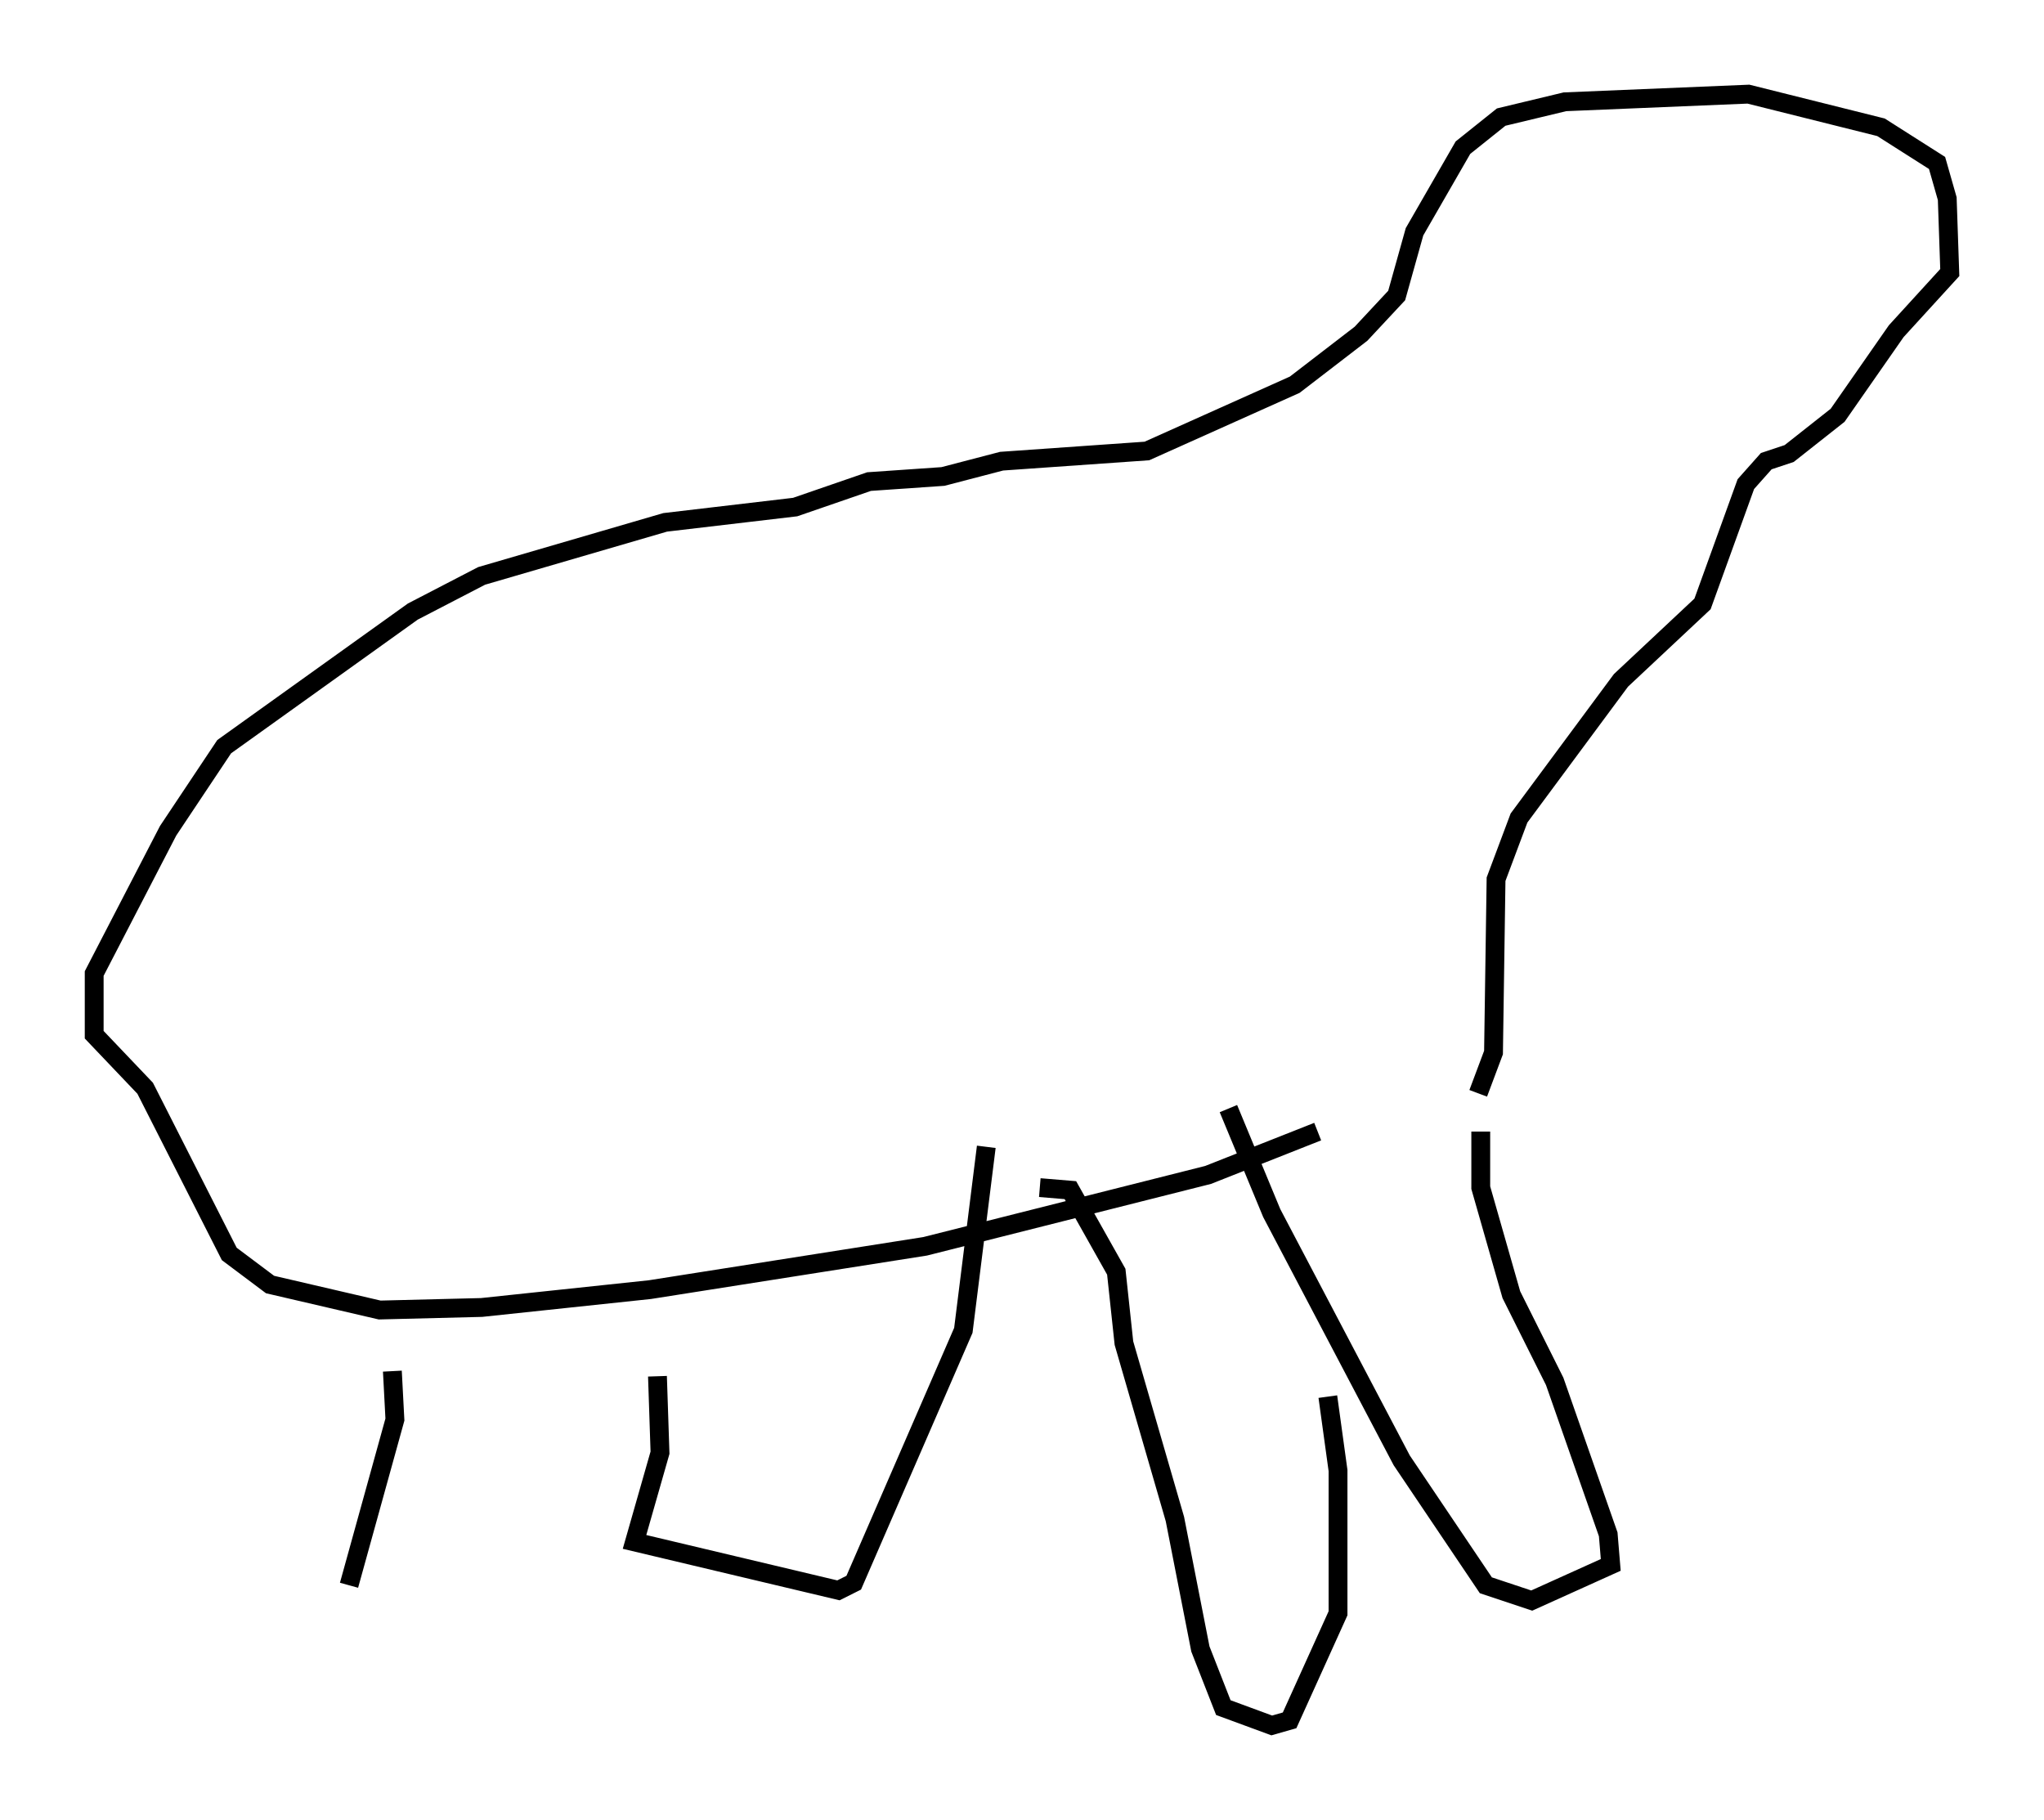 <?xml version="1.0" encoding="utf-8" ?>
<svg baseProfile="full" height="96.603" version="1.1" width="108.51" xmlns="http://www.w3.org/2000/svg" xmlns:ev="http://www.w3.org/2001/xml-events" xmlns:xlink="http://www.w3.org/1999/xlink"><defs /><rect fill="white" height="96.603" width="108.51" x="0" y="0" /><path d="M78.071, 56.014 m-8.119, 4.059 l-5.819, 2.3 -15.02, 3.789 l-14.614, 2.3 -8.931, 0.947 l-5.413, 0.135 -5.819, -1.353 l-2.165, -1.624 -4.465, -8.796 l-2.706, -2.842 0.0, -3.248 l3.924, -7.578 2.977, -4.465 l10.013, -7.172 3.654, -1.894 l9.743, -2.842 6.901, -0.812 l3.924, -1.353 3.924, -0.271 l3.112, -0.812 7.713, -0.541 l7.848, -3.518 3.518, -2.706 l1.894, -2.03 0.947, -3.383 l2.571, -4.465 2.03, -1.624 l3.383, -0.812 9.743, -0.406 l7.036, 1.759 2.977, 1.894 l0.541, 1.894 0.135, 3.924 l-2.842, 3.112 -3.112, 4.465 l-2.571, 2.03 -1.218, 0.406 l-1.083, 1.218 -2.3, 6.36 l-4.33, 4.059 -5.413, 7.307 l-1.218, 3.248 -0.135, 9.202 l-0.812, 2.165 m0.135, 2.03 l0.0, 2.977 1.624, 5.683 l2.3, 4.601 2.842, 8.119 l0.135, 1.624 -4.195, 1.894 l-2.436, -0.812 -4.465, -6.631 l-6.901, -13.126 -2.3, -5.548 m-10.013, 4.195 l1.624, 0.135 2.436, 4.33 l0.406, 3.789 2.706, 9.337 l1.353, 6.901 1.218, 3.112 l2.571, 0.947 0.947, -0.271 l2.571, -5.683 0.0, -7.578 l-0.541, -3.924 m-18.132, -13.261 l-1.218, 9.743 -5.819, 13.396 l-0.812, 0.406 -10.825, -2.571 l1.353, -4.736 -0.135, -4.059 m-14.073, -0.271 l0.135, 2.571 -2.436, 8.796 " fill="none" stroke="black" stroke-width="1" /></svg>